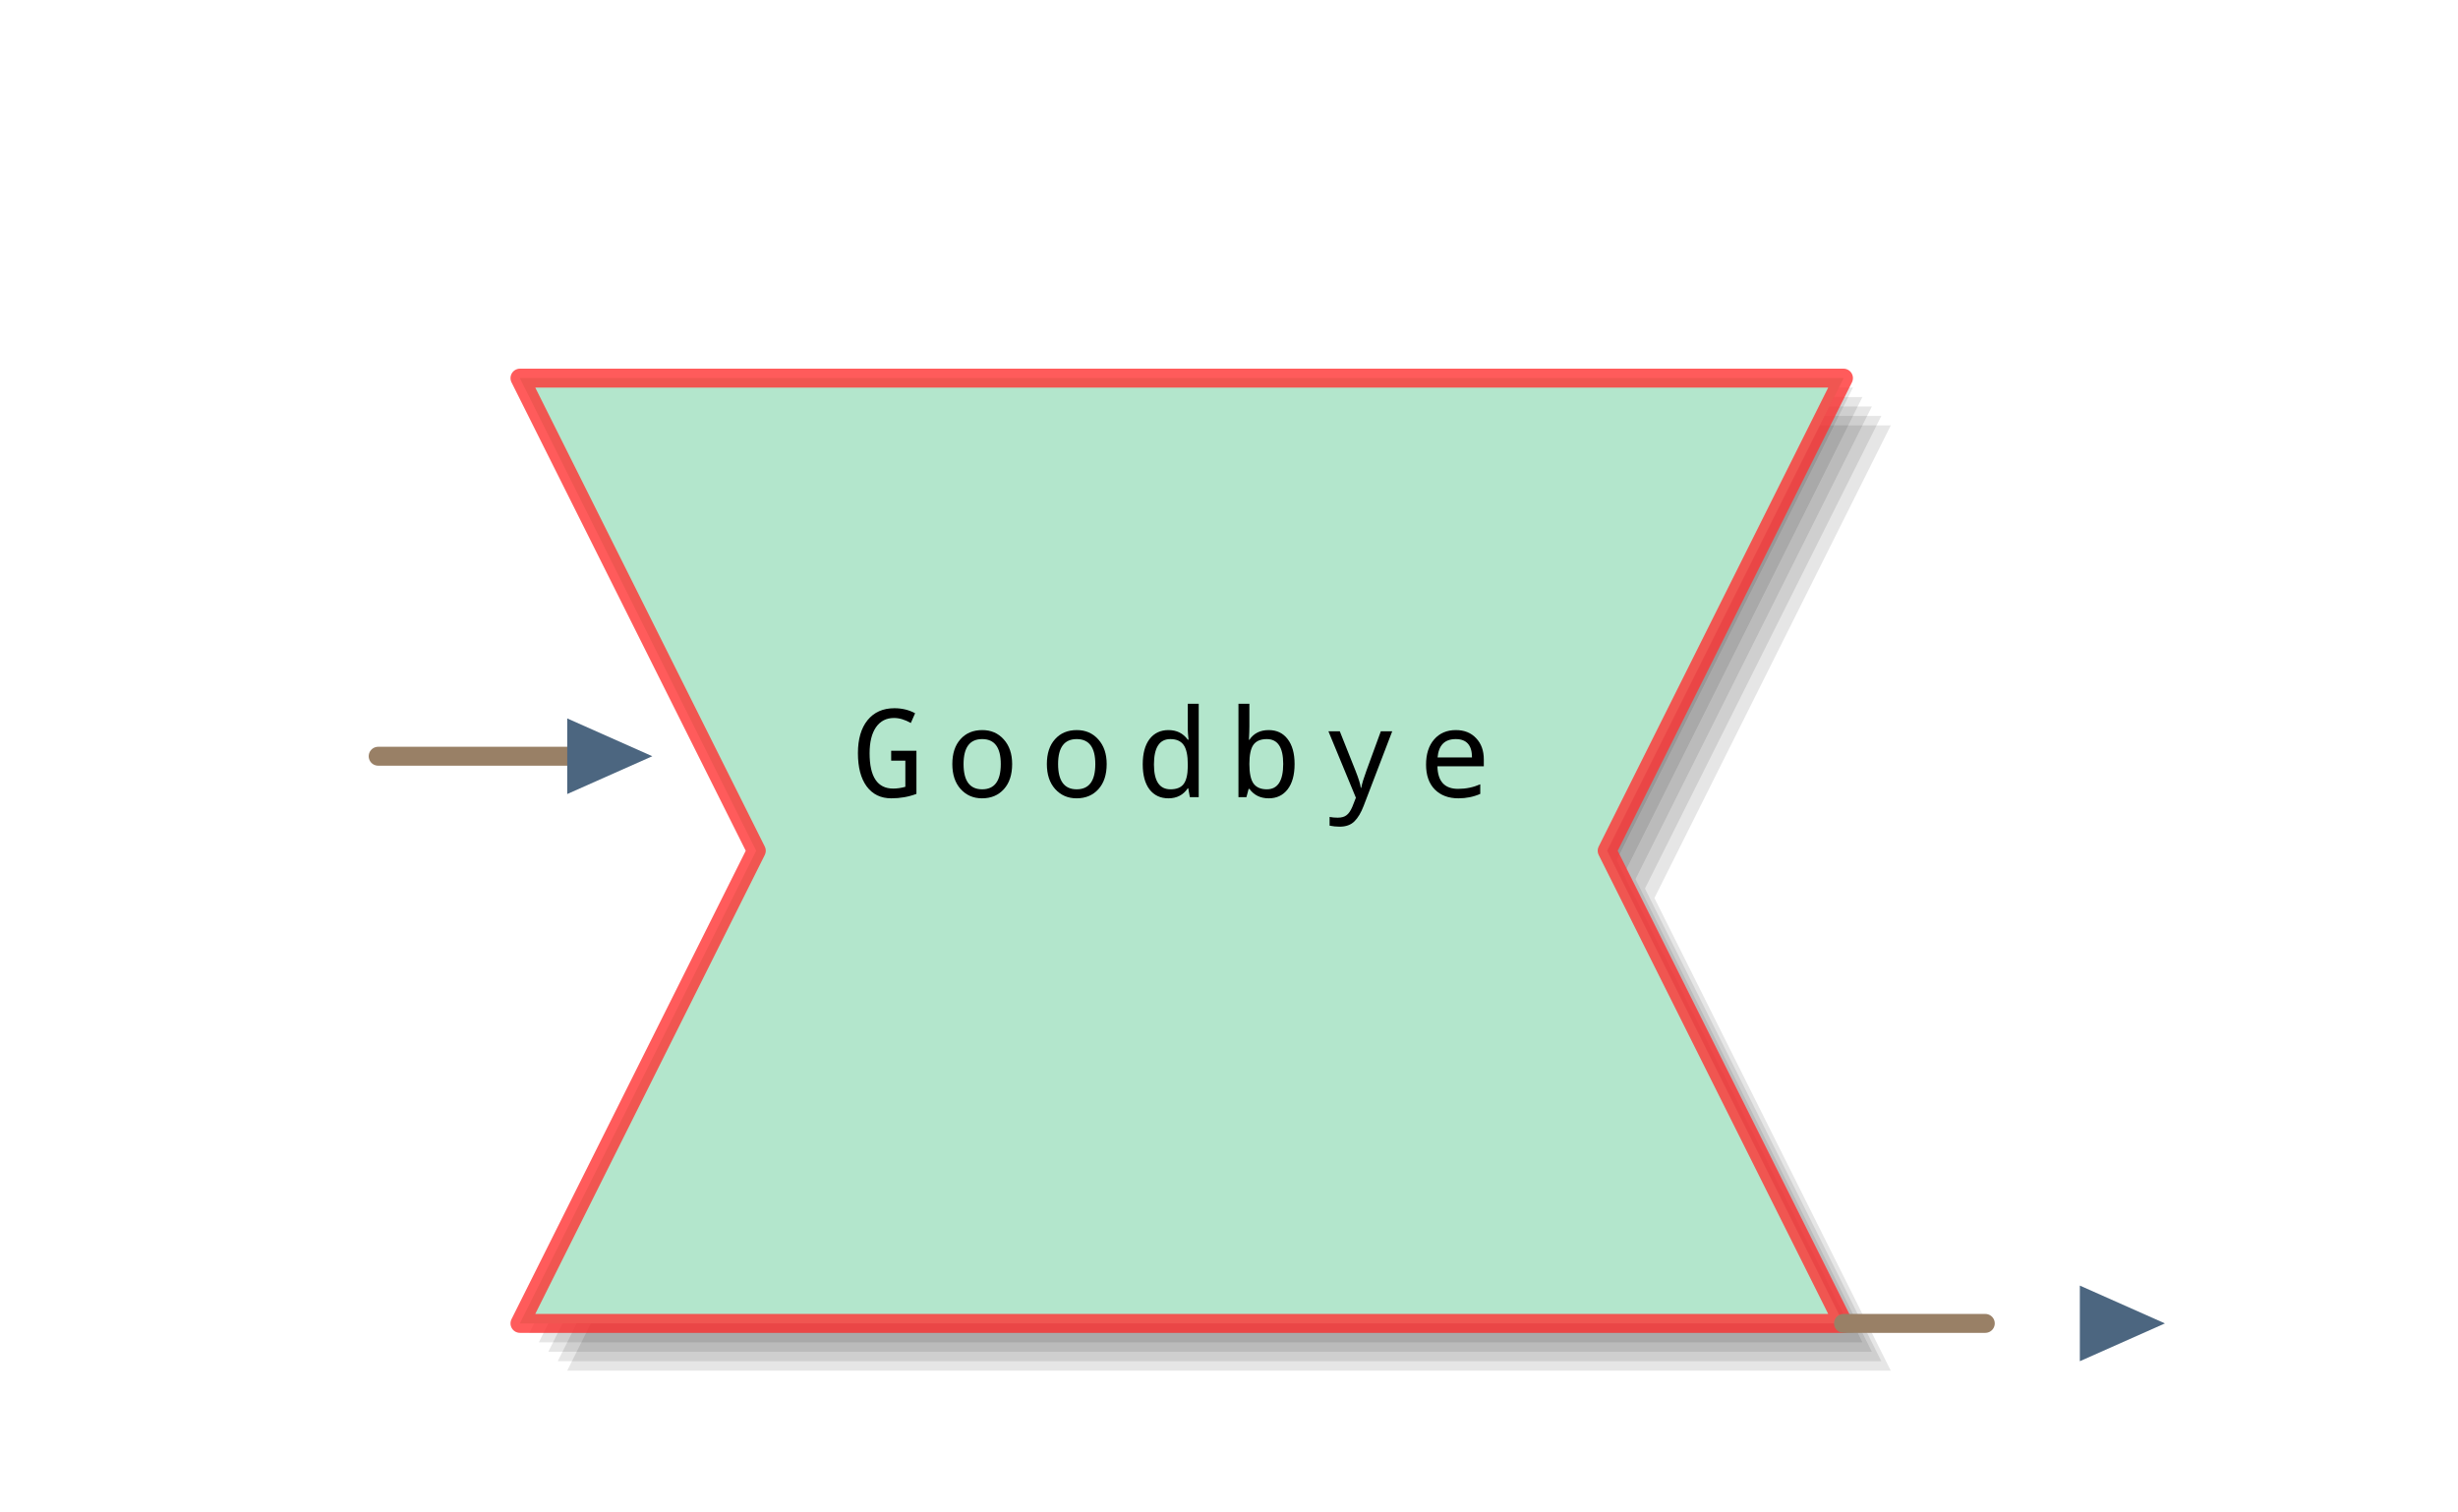 <?xml version="1.0" encoding="UTF-8"?>
<svg xmlns="http://www.w3.org/2000/svg" xmlns:xlink="http://www.w3.org/1999/xlink" width="260pt" height="160pt" viewBox="0 0 260 160" version="1.1">
<defs>
<g>
<symbol overflow="visible" id="glyph0-0">
<path style="stroke:none;" d="M 4.266 -4.906 L 6.938 -4.906 L 6.938 -0.344 C 6.113 -0.031 5.227 0.125 4.281 0.125 C 3.164 0.125 2.297 -0.297 1.672 -1.141 C 1.055 -1.984 0.75 -3.156 0.75 -4.656 C 0.75 -6.133 1.086 -7.297 1.766 -8.141 C 2.453 -8.984 3.398 -9.406 4.609 -9.406 C 5.422 -9.406 6.148 -9.227 6.797 -8.875 L 6.344 -7.844 C 5.727 -8.195 5.133 -8.375 4.562 -8.375 C 3.75 -8.375 3.113 -8.047 2.656 -7.391 C 2.207 -6.734 1.984 -5.816 1.984 -4.641 C 1.984 -2.148 2.816 -0.906 4.484 -0.906 C 4.898 -0.906 5.328 -0.969 5.766 -1.094 L 5.766 -3.859 L 4.266 -3.859 Z M 4.266 -4.906 "/>
</symbol>
<symbol overflow="visible" id="glyph0-1">
<path style="stroke:none;" d="M 3.875 0.125 C 2.957 0.125 2.203 -0.203 1.609 -0.859 C 1.023 -1.516 0.734 -2.395 0.734 -3.5 C 0.734 -4.613 1.02 -5.488 1.594 -6.125 C 2.164 -6.77 2.938 -7.094 3.906 -7.094 C 4.832 -7.094 5.586 -6.766 6.172 -6.109 C 6.766 -5.453 7.062 -4.582 7.062 -3.5 C 7.062 -2.375 6.77 -1.488 6.188 -0.844 C 5.602 -0.195 4.832 0.125 3.875 0.125 Z M 3.891 -0.828 C 5.203 -0.828 5.859 -1.719 5.859 -3.5 C 5.859 -5.258 5.203 -6.141 3.891 -6.141 C 2.578 -6.141 1.922 -5.258 1.922 -3.5 C 1.922 -1.719 2.578 -0.828 3.891 -0.828 Z M 3.891 -0.828 "/>
</symbol>
<symbol overflow="visible" id="glyph0-2">
<path style="stroke:none;" d="M 5.688 -0.938 L 5.641 -0.938 C 5.16 -0.227 4.477 0.125 3.594 0.125 C 2.75 0.125 2.082 -0.188 1.594 -0.812 C 1.113 -1.445 0.875 -2.332 0.875 -3.469 C 0.875 -4.613 1.113 -5.504 1.594 -6.141 C 2.082 -6.773 2.75 -7.094 3.594 -7.094 C 4.469 -7.094 5.148 -6.754 5.641 -6.078 L 5.719 -6.078 C 5.664 -6.629 5.641 -6.973 5.641 -7.109 L 5.641 -9.875 L 6.797 -9.875 L 6.797 0 L 5.859 0 Z M 5.641 -3.219 L 5.641 -3.469 C 5.641 -4.426 5.492 -5.109 5.203 -5.516 C 4.91 -5.93 4.441 -6.141 3.797 -6.141 C 2.641 -6.141 2.062 -5.242 2.062 -3.453 C 2.062 -1.703 2.645 -0.828 3.812 -0.828 C 4.457 -0.828 4.922 -1.016 5.203 -1.391 C 5.484 -1.766 5.629 -2.375 5.641 -3.219 Z M 5.641 -3.219 "/>
</symbol>
<symbol overflow="visible" id="glyph0-3">
<path style="stroke:none;" d="M 2.156 -0.875 L 2.078 -0.875 L 1.844 0 L 1 0 L 1 -9.875 L 2.156 -9.875 L 2.156 -7.484 C 2.156 -7.141 2.141 -6.664 2.109 -6.062 L 2.156 -6.062 C 2.613 -6.75 3.297 -7.094 4.203 -7.094 C 5.055 -7.094 5.723 -6.773 6.203 -6.141 C 6.691 -5.516 6.938 -4.633 6.938 -3.5 C 6.938 -2.352 6.691 -1.461 6.203 -0.828 C 5.711 -0.191 5.047 0.125 4.203 0.125 C 3.328 0.125 2.645 -0.207 2.156 -0.875 Z M 2.156 -3.5 C 2.156 -2.539 2.301 -1.852 2.594 -1.438 C 2.895 -1.031 3.363 -0.828 4 -0.828 C 5.156 -0.828 5.734 -1.723 5.734 -3.516 C 5.734 -5.266 5.156 -6.141 4 -6.141 C 3.344 -6.141 2.867 -5.938 2.578 -5.531 C 2.297 -5.133 2.156 -4.457 2.156 -3.5 Z M 2.156 -3.5 "/>
</symbol>
<symbol overflow="visible" id="glyph0-4">
<path style="stroke:none;" d="M 0.516 -6.969 L 1.719 -6.969 L 3.375 -2.812 C 3.719 -1.945 3.906 -1.336 3.938 -0.984 L 3.984 -0.984 C 4.078 -1.453 4.266 -2.066 4.547 -2.828 L 6.062 -6.969 L 7.266 -6.969 L 4.25 0.906 C 3.969 1.645 3.641 2.195 3.266 2.562 C 2.891 2.938 2.367 3.125 1.703 3.125 C 1.336 3.125 0.984 3.086 0.641 3.016 L 0.641 2.094 C 0.898 2.145 1.188 2.172 1.5 2.172 C 1.906 2.172 2.219 2.082 2.438 1.906 C 2.664 1.738 2.867 1.441 3.047 1.016 L 3.422 0.062 Z M 0.516 -6.969 "/>
</symbol>
<symbol overflow="visible" id="glyph0-5">
<path style="stroke:none;" d="M 6.953 -3.266 L 2.047 -3.266 C 2.078 -1.672 2.805 -0.875 4.234 -0.875 C 5.055 -0.875 5.836 -1.035 6.578 -1.359 L 6.578 -0.344 C 5.867 -0.031 5.098 0.125 4.266 0.125 C 3.223 0.125 2.391 -0.188 1.766 -0.812 C 1.148 -1.445 0.844 -2.32 0.844 -3.438 C 0.844 -4.562 1.129 -5.453 1.703 -6.109 C 2.273 -6.766 3.039 -7.094 4 -7.094 C 4.895 -7.094 5.609 -6.805 6.141 -6.234 C 6.68 -5.672 6.953 -4.922 6.953 -3.984 Z M 2.062 -4.203 L 5.703 -4.203 C 5.703 -5.492 5.129 -6.141 3.984 -6.141 C 2.816 -6.141 2.176 -5.492 2.062 -4.203 Z M 2.062 -4.203 "/>
</symbol>
</g>
</defs>
<g id="surface1">
<rect x="0" y="0" width="260" height="160" style="fill:rgb(100%,100%,100%);fill-opacity:1;stroke:none;"/>
<path style=" stroke:none;fill-rule:nonzero;fill:rgb(0%,0%,0%);fill-opacity:0.1;" d="M 190 140 L 55 140 L 80 90 L 55 40 L 195 40 L 170 90 L 195 140 Z M 190 140 "/>
<path style=" stroke:none;fill-rule:nonzero;fill:rgb(0%,0%,0%);fill-opacity:0.1;" d="M 191 141 L 56 141 L 81 91 L 56 41 L 196 41 L 171 91 L 196 141 Z M 191 141 "/>
<path style=" stroke:none;fill-rule:nonzero;fill:rgb(0%,0%,0%);fill-opacity:0.1;" d="M 192 142 L 57 142 L 82 92 L 57 42 L 197 42 L 172 92 L 197 142 Z M 192 142 "/>
<path style=" stroke:none;fill-rule:nonzero;fill:rgb(0%,0%,0%);fill-opacity:0.1;" d="M 193 143 L 58 143 L 83 93 L 58 43 L 198 43 L 173 93 L 198 143 Z M 193 143 "/>
<path style=" stroke:none;fill-rule:nonzero;fill:rgb(0%,0%,0%);fill-opacity:0.1;" d="M 194 144 L 59 144 L 84 94 L 59 44 L 199 44 L 174 94 L 199 144 Z M 194 144 "/>
<path style=" stroke:none;fill-rule:nonzero;fill:rgb(0%,0%,0%);fill-opacity:0.1;" d="M 195 145 L 60 145 L 85 95 L 60 45 L 200 45 L 175 95 L 200 145 Z M 195 145 "/>
<path style=" stroke:none;fill-rule:nonzero;fill:rgb(70%,90%,80%);fill-opacity:1;" d="M 190 140 L 55 140 L 80 90 L 55 40 L 195 40 L 170 90 L 195 140 Z M 190 140 "/>
<path style="fill:none;stroke-width:2;stroke-linecap:round;stroke-linejoin:round;stroke:rgb(100%,20%,20%);stroke-opacity:0.8;stroke-miterlimit:10;" d="M 45 130 L 185 130 L 160 80 L 185 30 L 45 30 L 70 80 L 45 130 " transform="matrix(1,0,0,1,10,10)"/>
<path style="fill:none;stroke-width:2;stroke-linecap:round;stroke-linejoin:round;stroke:rgb(60%,50%,40%);stroke-opacity:1;stroke-miterlimit:10;" d="M 200 130 L 185 130 " transform="matrix(1,0,0,1,10,10)"/>
<path style="fill:none;stroke-width:2;stroke-linecap:round;stroke-linejoin:round;stroke:rgb(60%,50%,40%);stroke-opacity:1;stroke-miterlimit:10;" d="M 50 70 L 30 70 " transform="matrix(1,0,0,1,10,10)"/>
<path style=" stroke:none;fill-rule:nonzero;fill:rgb(30%,40%,50%);fill-opacity:1;" d="M 60 84 L 69 80 L 60 76 Z M 60 84 "/>
<path style=" stroke:none;fill-rule:nonzero;fill:rgb(30%,40%,50%);fill-opacity:1;" d="M 220 144 L 229 140 L 220 136 Z M 220 144 "/>
<g style="fill:rgb(0%,0%,0%);fill-opacity:1;">
  <use xlink:href="#glyph0-0" x="90" y="84.328"/>
</g>
<g style="fill:rgb(0%,0%,0%);fill-opacity:1;">
  <use xlink:href="#glyph0-1" x="100" y="84.328"/>
</g>
<g style="fill:rgb(0%,0%,0%);fill-opacity:1;">
  <use xlink:href="#glyph0-1" x="110" y="84.328"/>
</g>
<g style="fill:rgb(0%,0%,0%);fill-opacity:1;">
  <use xlink:href="#glyph0-2" x="120" y="84.328"/>
</g>
<g style="fill:rgb(0%,0%,0%);fill-opacity:1;">
  <use xlink:href="#glyph0-3" x="130" y="84.328"/>
</g>
<g style="fill:rgb(0%,0%,0%);fill-opacity:1;">
  <use xlink:href="#glyph0-4" x="140" y="84.328"/>
</g>
<g style="fill:rgb(0%,0%,0%);fill-opacity:1;">
  <use xlink:href="#glyph0-5" x="150" y="84.328"/>
</g>
</g>
</svg>
